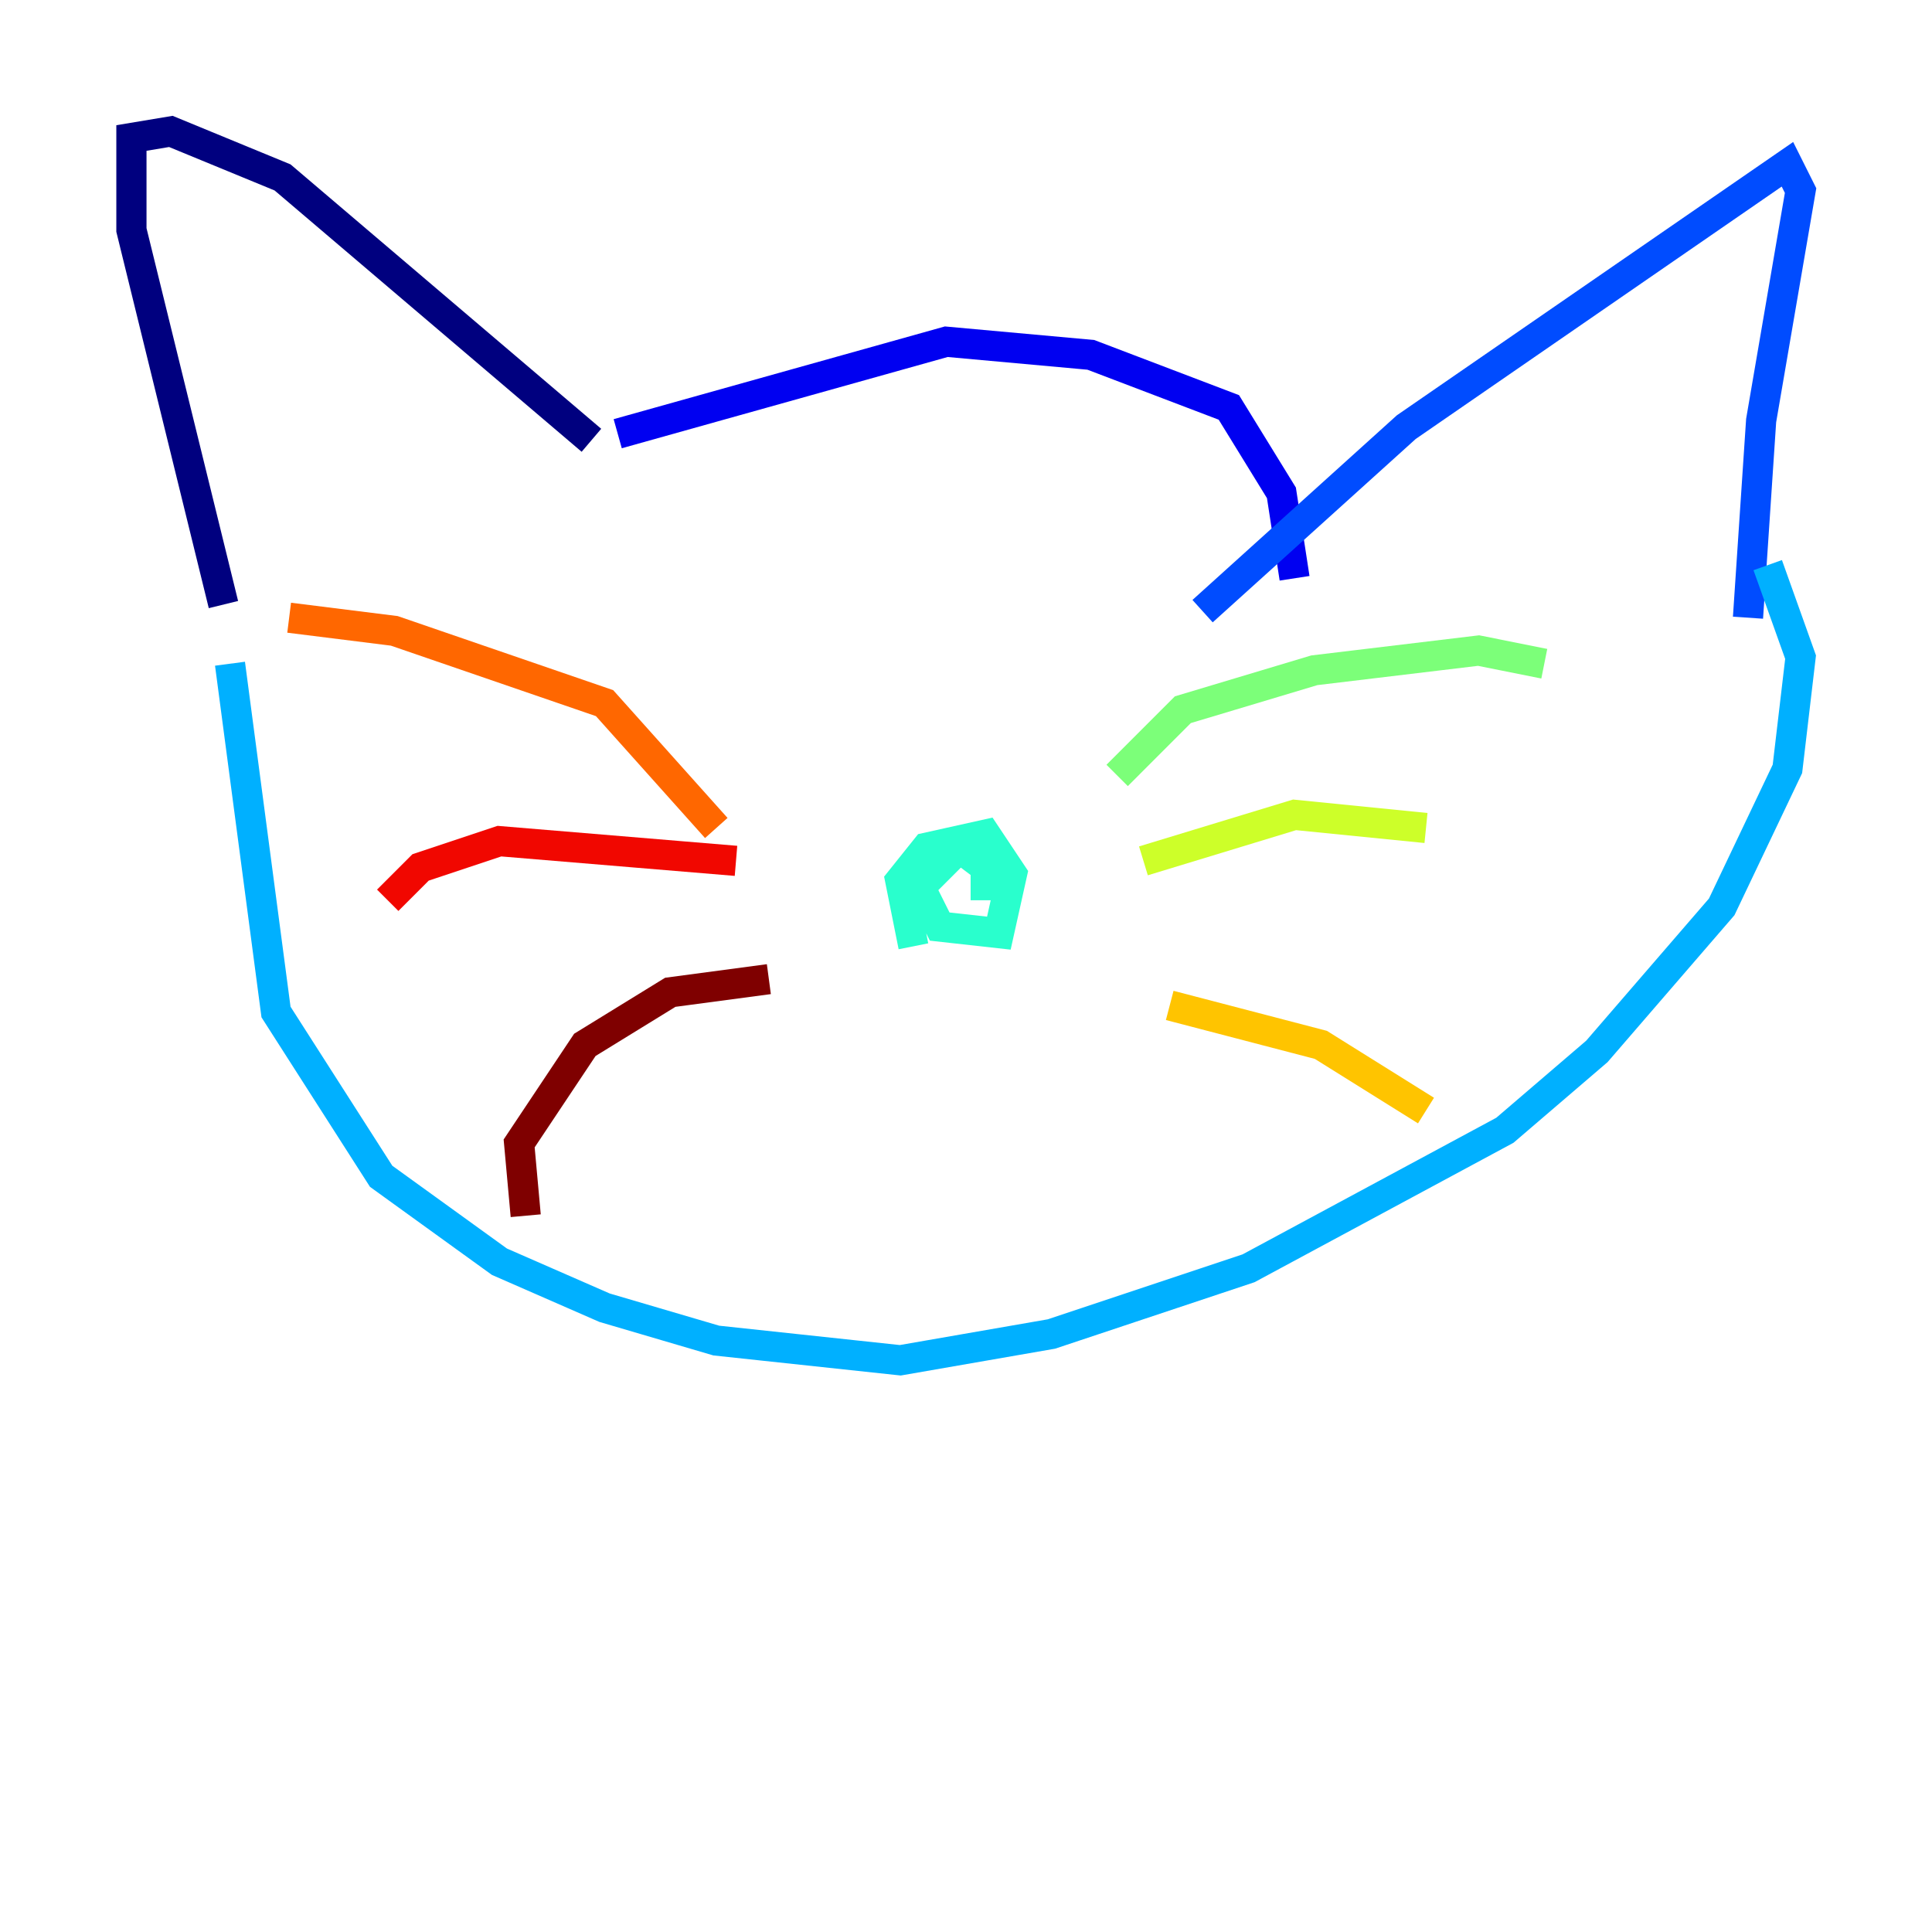 <?xml version="1.0" encoding="utf-8" ?>
<svg baseProfile="tiny" height="128" version="1.2" viewBox="0,0,128,128" width="128" xmlns="http://www.w3.org/2000/svg" xmlns:ev="http://www.w3.org/2001/xml-events" xmlns:xlink="http://www.w3.org/1999/xlink"><defs /><polyline fill="none" points="14.803,40.054 8.707,15.238 8.707,9.143 11.32,8.707 18.721,11.755 39.184,29.17" stroke="#00007f" stroke-width="2" /><polyline fill="none" points="40.925,28.735 62.694,22.64 72.272,23.51 81.415,26.993 84.898,32.653 85.769,38.313" stroke="#0000f1" stroke-width="2" /><polyline fill="none" points="79.674,40.49 93.17,28.299 118.422,10.884 119.293,12.626 116.68,27.864 115.809,40.925" stroke="#004cff" stroke-width="2" /><polyline fill="none" points="15.238,43.973 18.286,67.048 25.252,77.932 33.088,83.592 40.054,86.639 47.456,88.816 59.646,90.122 69.66,88.381 82.721,84.027 99.701,74.884 105.796,69.66 114.068,60.082 118.422,50.939 119.293,43.537 117.116,37.442" stroke="#00b0ff" stroke-width="2" /><polyline fill="none" points="60.517,62.694 59.646,58.34 61.388,56.163 65.306,55.292 67.048,57.905 66.177,61.823 62.258,61.388 60.952,58.776 63.565,56.163 65.306,57.469 65.306,59.646" stroke="#29ffcd" stroke-width="2" /><polyline fill="none" points="74.014,51.374 78.367,47.02 87.075,44.408 97.959,43.102 102.313,43.973" stroke="#7cff79" stroke-width="2" /><polyline fill="none" points="75.755,57.034 85.769,53.986 94.476,54.857" stroke="#cdff29" stroke-width="2" /><polyline fill="none" points="77.497,66.612 87.51,69.225 94.476,73.578" stroke="#ffc400" stroke-width="2" /><polyline fill="none" points="47.456,54.857 40.054,46.585 26.122,41.796 19.157,40.925" stroke="#ff6700" stroke-width="2" /><polyline fill="none" points="48.762,57.034 33.088,55.728 27.864,57.469 25.687,59.646" stroke="#f10700" stroke-width="2" /><polyline fill="none" points="50.939,64.871 44.408,65.742 38.748,69.225 34.395,75.755 34.83,80.544" stroke="#7f0000" stroke-width="2" /></svg>